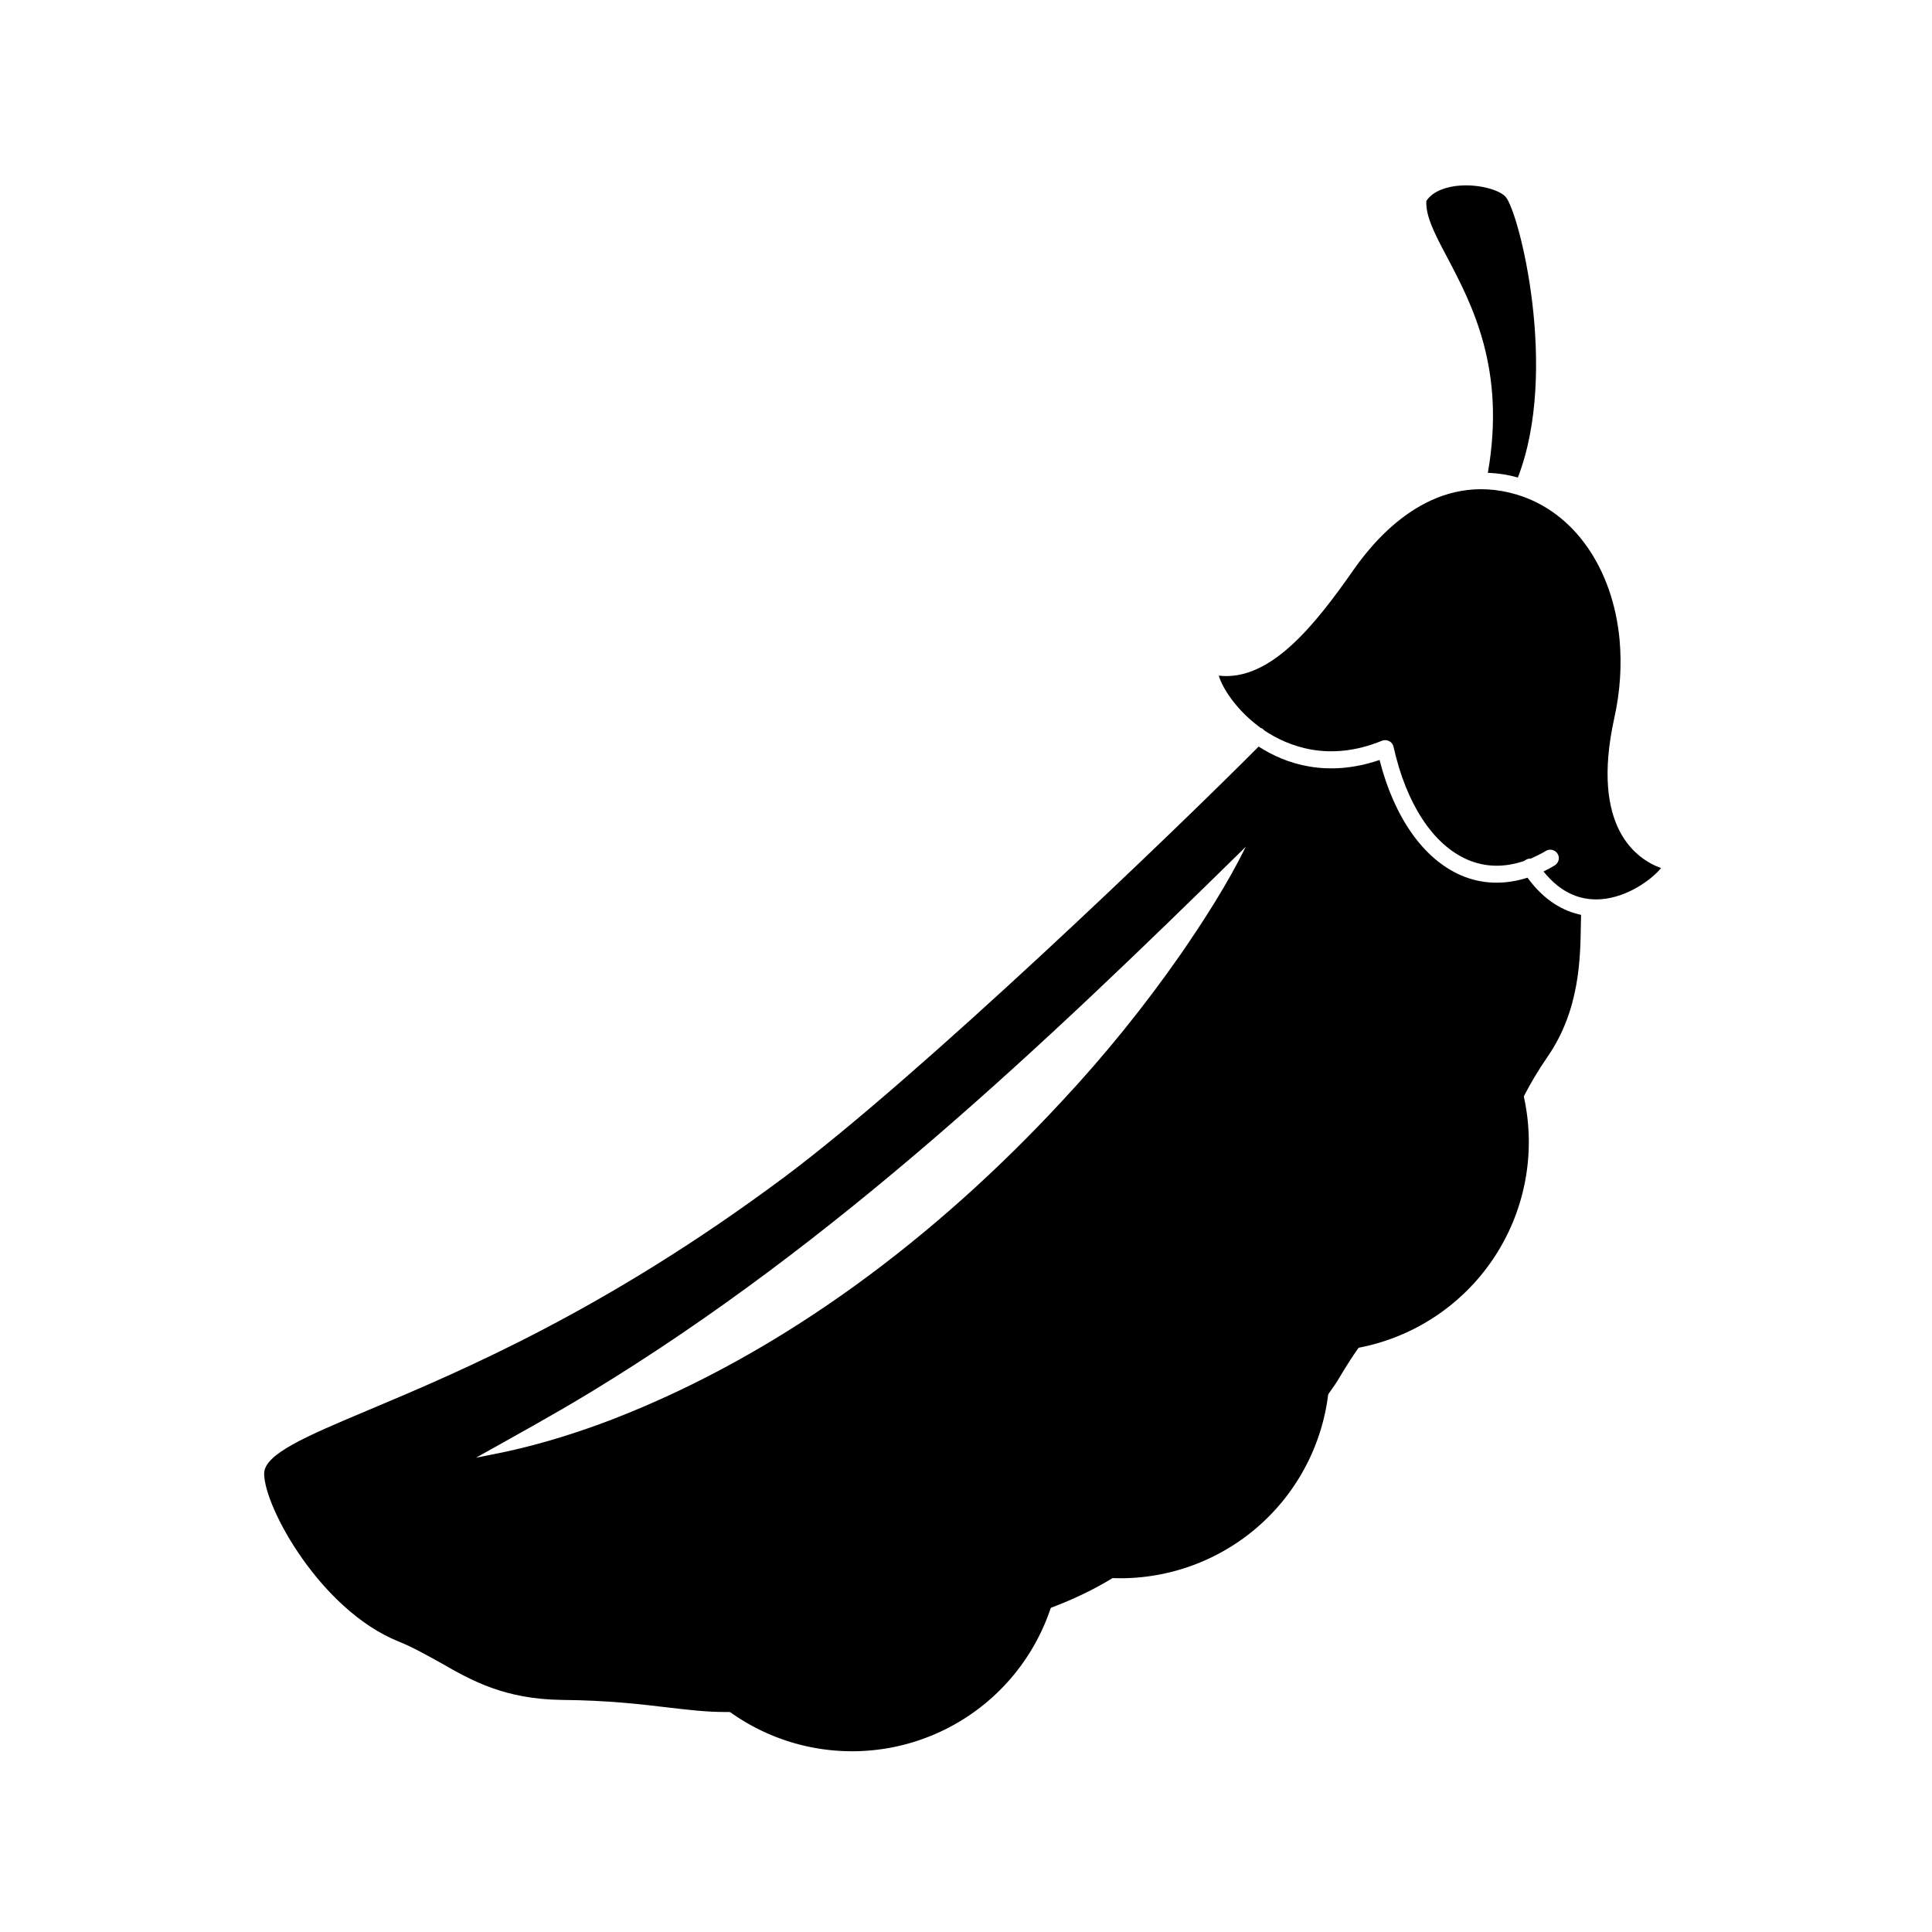<?xml version="1.0" standalone="no"?><!DOCTYPE svg PUBLIC "-//W3C//DTD SVG 1.1//EN" "http://www.w3.org/Graphics/SVG/1.1/DTD/svg11.dtd"><svg t="1707187451117" class="icon" viewBox="0 0 1024 1024" version="1.1" xmlns="http://www.w3.org/2000/svg" p-id="8699" xmlns:xlink="http://www.w3.org/1999/xlink" width="200" height="200"><path d="M451.6 817.2m-111 0a111 111 0 1 0 222 0 111 111 0 1 0-222 0Z" p-id="8700"></path><path d="M593.8 725.5m-111 0a111 111 0 1 0 222 0 111 111 0 1 0-222 0Z" p-id="8701"></path><path d="M699.3 605.3m-111 0a111 111 0 1 0 222 0 111 111 0 1 0-222 0Z" p-id="8702"></path><path d="M851.3 476.3c-12.8 1.9-24-2.9-33.2-14.4 2-1 3.9-2 5.9-3.2 2.1-1.3 2.9-4 1.6-6.1-1.2-2.1-4-2.9-6.1-1.7-2.8 1.7-5.6 3-8.2 4.2-0.9-0.1-1.9 0.2-2.7 0.7-0.3 0.1-0.4 0.3-0.7 0.5-10.6 3.6-20.7 3.4-30.2-0.7-18.3-8-32.4-29.7-39.1-59.8-0.3-1.3-1.1-2.4-2.3-3-1.2-0.6-2.6-0.7-3.8-0.2-28.3 11.6-49.9 2.9-62.6-5.6 0-0.2-0.1-0.3-0.2-0.3-0.5-0.5-1-0.8-1.6-0.9 0-0.1-0.1-0.1-0.1-0.1-1.2-0.9-2.3-1.8-3.3-2.6-11.5-9.4-17.5-20.3-18.7-25 27.4 3.2 51.2-27.2 71.5-56.2 14.2-20.3 44.1-52.3 86.3-39.8 30.8 9.2 51.1 39.5 54.6 76.9 1.2 13.2 0.4 27.3-2.8 41.6-12.8 58.3 12.1 74.9 24.8 79.5-3.9 4.8-15.2 14.1-29.1 16.2z" p-id="8703"></path><path d="M809.6 465.2c-12.3 3.9-24.3 3.5-35.3-1.3-19.9-8.6-35.4-30.8-43.1-61.1-27.8 9.5-49.7 2.2-64.1-7.1-43.3 43.6-179.3 174.4-251.4 228.2-94.6 70.5-170.4 102.4-220.5 123.5-33.3 14-55.2 23.3-55.2 33.7 0.1 17.9 30 72.3 71.2 88.9 7.9 3.2 15.2 7.4 22.3 11.3 16.7 9.6 34 19.3 64.5 19.7 24.1 0.2 41.8 2.3 56 4 11.1 1.3 20.5 2.4 30.1 2.4h2.6c21.7-0.6 45.4-8.4 67.4-21.9 19.9-12.4 36-15.8 54.5-19.8 7.8-1.6 15.9-3.4 25.1-6 8.4-2.3 16.2-4.8 23.5-7.6 11.9-4.5 22.5-9.6 32.2-15.5 14.4-8.8 26.8-19.6 38.7-33 9.5-10.8 20.9-18.6 33-26.9 15-10.3 30.4-20.8 43.1-38 2.1-2.9 4.2-5.9 6.1-9.2 3.3-5.5 6.4-10.4 9.6-14.9 11.6-16.8 23-28.3 38.6-44.1l8.6-8.7c14.5-14.8 20.1-29.9 26.5-47.4 3.7-10.2 7.8-21.2 14.1-33.4 3.4-6.6 7.5-13.6 12.6-21 17.1-24.8 17.3-52.2 17.6-70.4 0-1.6 0.1-3.2 0.1-4.7-9.4-2-19.4-7.4-28.4-19.7zM268.7 769.3c-5.5 1.1-10.9 2.3-16.4 3.3 20.7-11.6 41-22.7 60.9-34.8 129.6-78.8 239.2-183 347.1-289-9.9 20-22 38.8-34.6 57.1-19.1 27.4-40.2 53.5-63 77.9-65.9 71.1-147 133.2-237.9 168.4-18.2 7-37 12.9-56.1 17.1zM804.5 253.1c-5.3-1.5-10.5-2.3-15.9-2.5 9.6-54.9-8.3-89-21.5-114.1-6.5-12.2-11.6-22-11.1-30 3.8-5.8 11.8-7.5 16.3-8 11-1.2 22.4 2.1 25.7 5.8 7.2 8.2 28.4 92.3 6.5 148.8z" p-id="8704"></path></svg>